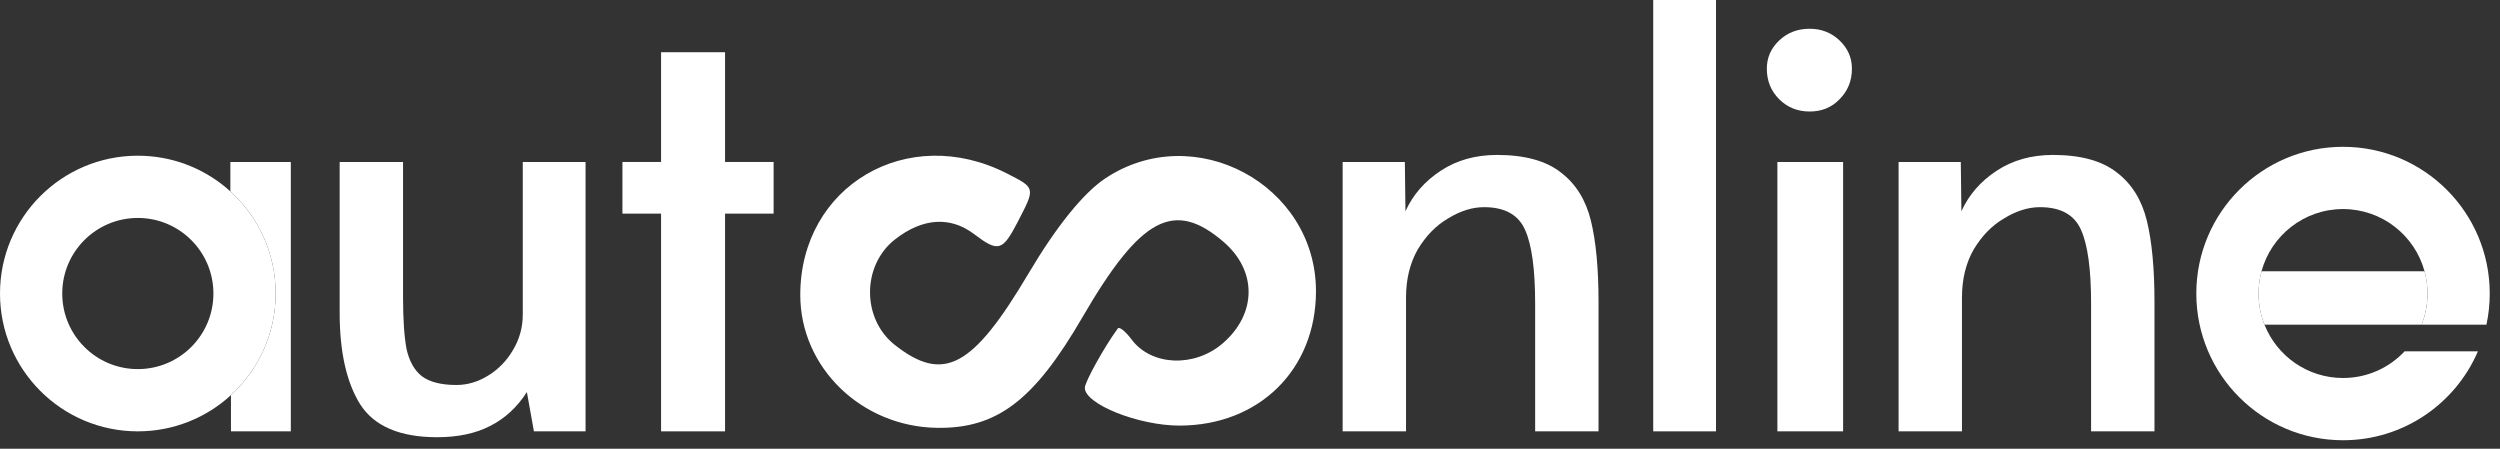 <svg width="156" height="28" viewBox="0 0 156 28" fill="none" xmlns="http://www.w3.org/2000/svg">
<rect x="0" y="0" width="156" height="28" fill="#333333" stroke="none"/>
<path fill-rule="evenodd" clip-rule="evenodd" d="M62.838 10.827C64.622 11.739 64.614 11.704 63.517 13.825C62.559 15.678 62.298 15.754 60.79 14.612C59.291 13.478 57.557 13.596 55.838 14.948C53.773 16.572 53.773 19.901 55.838 21.525C58.879 23.918 60.698 22.943 64.187 17.052C65.918 14.129 67.604 12.041 68.969 11.132C74.521 7.438 82.122 11.512 82.117 18.18C82.113 23.063 78.566 26.553 73.604 26.557C71.052 26.559 67.693 25.22 67.693 24.201C67.693 23.835 68.911 21.641 69.75 20.497C69.846 20.366 70.233 20.675 70.611 21.183C71.843 22.835 74.525 22.95 76.295 21.428C78.428 19.593 78.454 16.903 76.355 15.097C73.26 12.435 71.174 13.549 67.54 19.802C64.525 24.992 62.208 26.753 58.469 26.697C53.745 26.625 49.937 22.925 49.937 18.404C49.937 11.597 56.64 7.66 62.838 10.827Z" fill="white"/>
<path d="M27.274 27.282C24.955 27.282 23.356 26.599 22.477 25.232C21.622 23.864 21.195 21.96 21.195 19.519V10.107H25.15V18.53C25.15 19.922 25.224 21.008 25.37 21.789C25.541 22.546 25.858 23.108 26.322 23.474C26.81 23.84 27.531 24.023 28.483 24.023C29.166 24.023 29.826 23.828 30.46 23.437C31.095 23.047 31.608 22.522 31.998 21.863C32.413 21.179 32.621 20.434 32.621 19.629V10.107H36.539V26.916H33.317L32.877 24.463C32.267 25.415 31.498 26.123 30.57 26.587C29.667 27.05 28.568 27.282 27.274 27.282Z" fill="white"/>
<path d="M41.251 13.33H38.84V10.107H41.251V3.259L45.243 3.259V10.107L48.273 10.107V13.33L45.243 13.33V26.916H41.251V13.33Z" fill="white"/>
<path d="M83.781 10.107H87.663L87.7 13.183C88.164 12.158 88.896 11.316 89.897 10.657C90.898 9.997 92.07 9.668 93.413 9.668C95.146 9.668 96.477 10.034 97.404 10.767C98.332 11.475 98.954 12.475 99.272 13.769C99.589 15.063 99.748 16.748 99.748 18.823V26.916H95.793V18.933C95.793 16.809 95.585 15.283 95.17 14.355C94.755 13.403 93.901 12.927 92.607 12.927C91.874 12.927 91.13 13.159 90.373 13.623C89.616 14.062 88.981 14.709 88.469 15.564C87.981 16.418 87.736 17.419 87.736 18.567V26.916H83.781V10.107Z" fill="white"/>
<path d="M103.161 0H107.079V26.916H103.161V0Z" fill="white"/>
<path d="M110.909 10.107H115.01V26.916H110.909V10.107ZM112.923 6.958C112.166 6.958 111.532 6.702 111.019 6.189C110.506 5.676 110.25 5.041 110.25 4.285C110.25 3.601 110.506 3.015 111.019 2.527C111.532 2.039 112.166 1.794 112.923 1.794C113.656 1.794 114.278 2.039 114.791 2.527C115.303 3.015 115.56 3.601 115.56 4.285C115.56 5.041 115.303 5.676 114.791 6.189C114.302 6.702 113.68 6.958 112.923 6.958Z" fill="white"/>
<path d="M118.472 10.107H122.354L122.391 13.183C122.855 12.158 123.587 11.316 124.588 10.657C125.589 9.997 126.761 9.668 128.104 9.668C129.837 9.668 131.167 10.034 132.095 10.767C133.023 11.475 133.645 12.475 133.963 13.769C134.28 15.063 134.439 16.748 134.439 18.823V26.916H130.484V18.933C130.484 16.809 130.276 15.283 129.861 14.355C129.446 13.403 128.592 12.927 127.298 12.927C126.565 12.927 125.821 13.159 125.064 13.623C124.307 14.062 123.672 14.709 123.16 15.564C122.671 16.418 122.427 17.419 122.427 18.567V26.916H118.472V10.107Z" fill="white"/>
<path d="M14.375 10.108V11.943C16.111 13.517 17.201 15.789 17.201 18.316C17.201 20.825 16.126 23.084 14.412 24.656V26.916H18.147V10.108H14.375Z" fill="white"/>
<path fill-rule="evenodd" clip-rule="evenodd" d="M14.412 24.656C16.126 23.084 17.201 20.825 17.201 18.316C17.201 15.789 16.111 13.517 14.375 11.943C14.276 11.853 14.174 11.765 14.071 11.68C12.584 10.453 10.678 9.716 8.6 9.716C3.85 9.716 -7.62939e-06 13.566 -7.62939e-06 18.316C-7.62939e-06 23.066 3.85 26.916 8.6 26.916C10.841 26.916 12.881 26.06 14.412 24.656ZM8.6 23.032C11.205 23.032 13.317 20.921 13.317 18.316C13.317 15.711 11.205 13.6 8.6 13.6C5.996 13.6 3.884 15.711 3.884 18.316C3.884 20.921 5.996 23.032 8.6 23.032Z" fill="white"/>
<path d="M146.205 27.471C141.149 27.471 137.05 23.372 137.05 18.316C137.05 13.26 141.149 9.161 146.205 9.161C151.261 9.161 155.36 13.26 155.36 18.316C155.36 18.982 155.289 19.632 155.154 20.258H151.107C151.345 19.657 151.476 19.002 151.476 18.316C151.476 17.836 151.412 17.371 151.292 16.929C150.683 14.691 148.636 13.045 146.205 13.045C143.774 13.045 141.727 14.691 141.118 16.929C140.998 17.371 140.934 17.836 140.934 18.316C140.934 19.002 141.065 19.657 141.303 20.258C142.076 22.208 143.98 23.587 146.205 23.587C147.721 23.587 149.088 22.947 150.049 21.922H154.622C153.222 25.185 149.981 27.471 146.205 27.471Z" fill="white"/>
<path d="M151.107 20.258C151.345 19.657 151.476 19.002 151.476 18.316C151.476 17.836 151.412 17.371 151.292 16.929H141.118C140.998 17.371 140.934 17.836 140.934 18.316C140.934 19.002 141.065 19.657 141.303 20.258H151.107Z" fill="white"/>
</svg>
